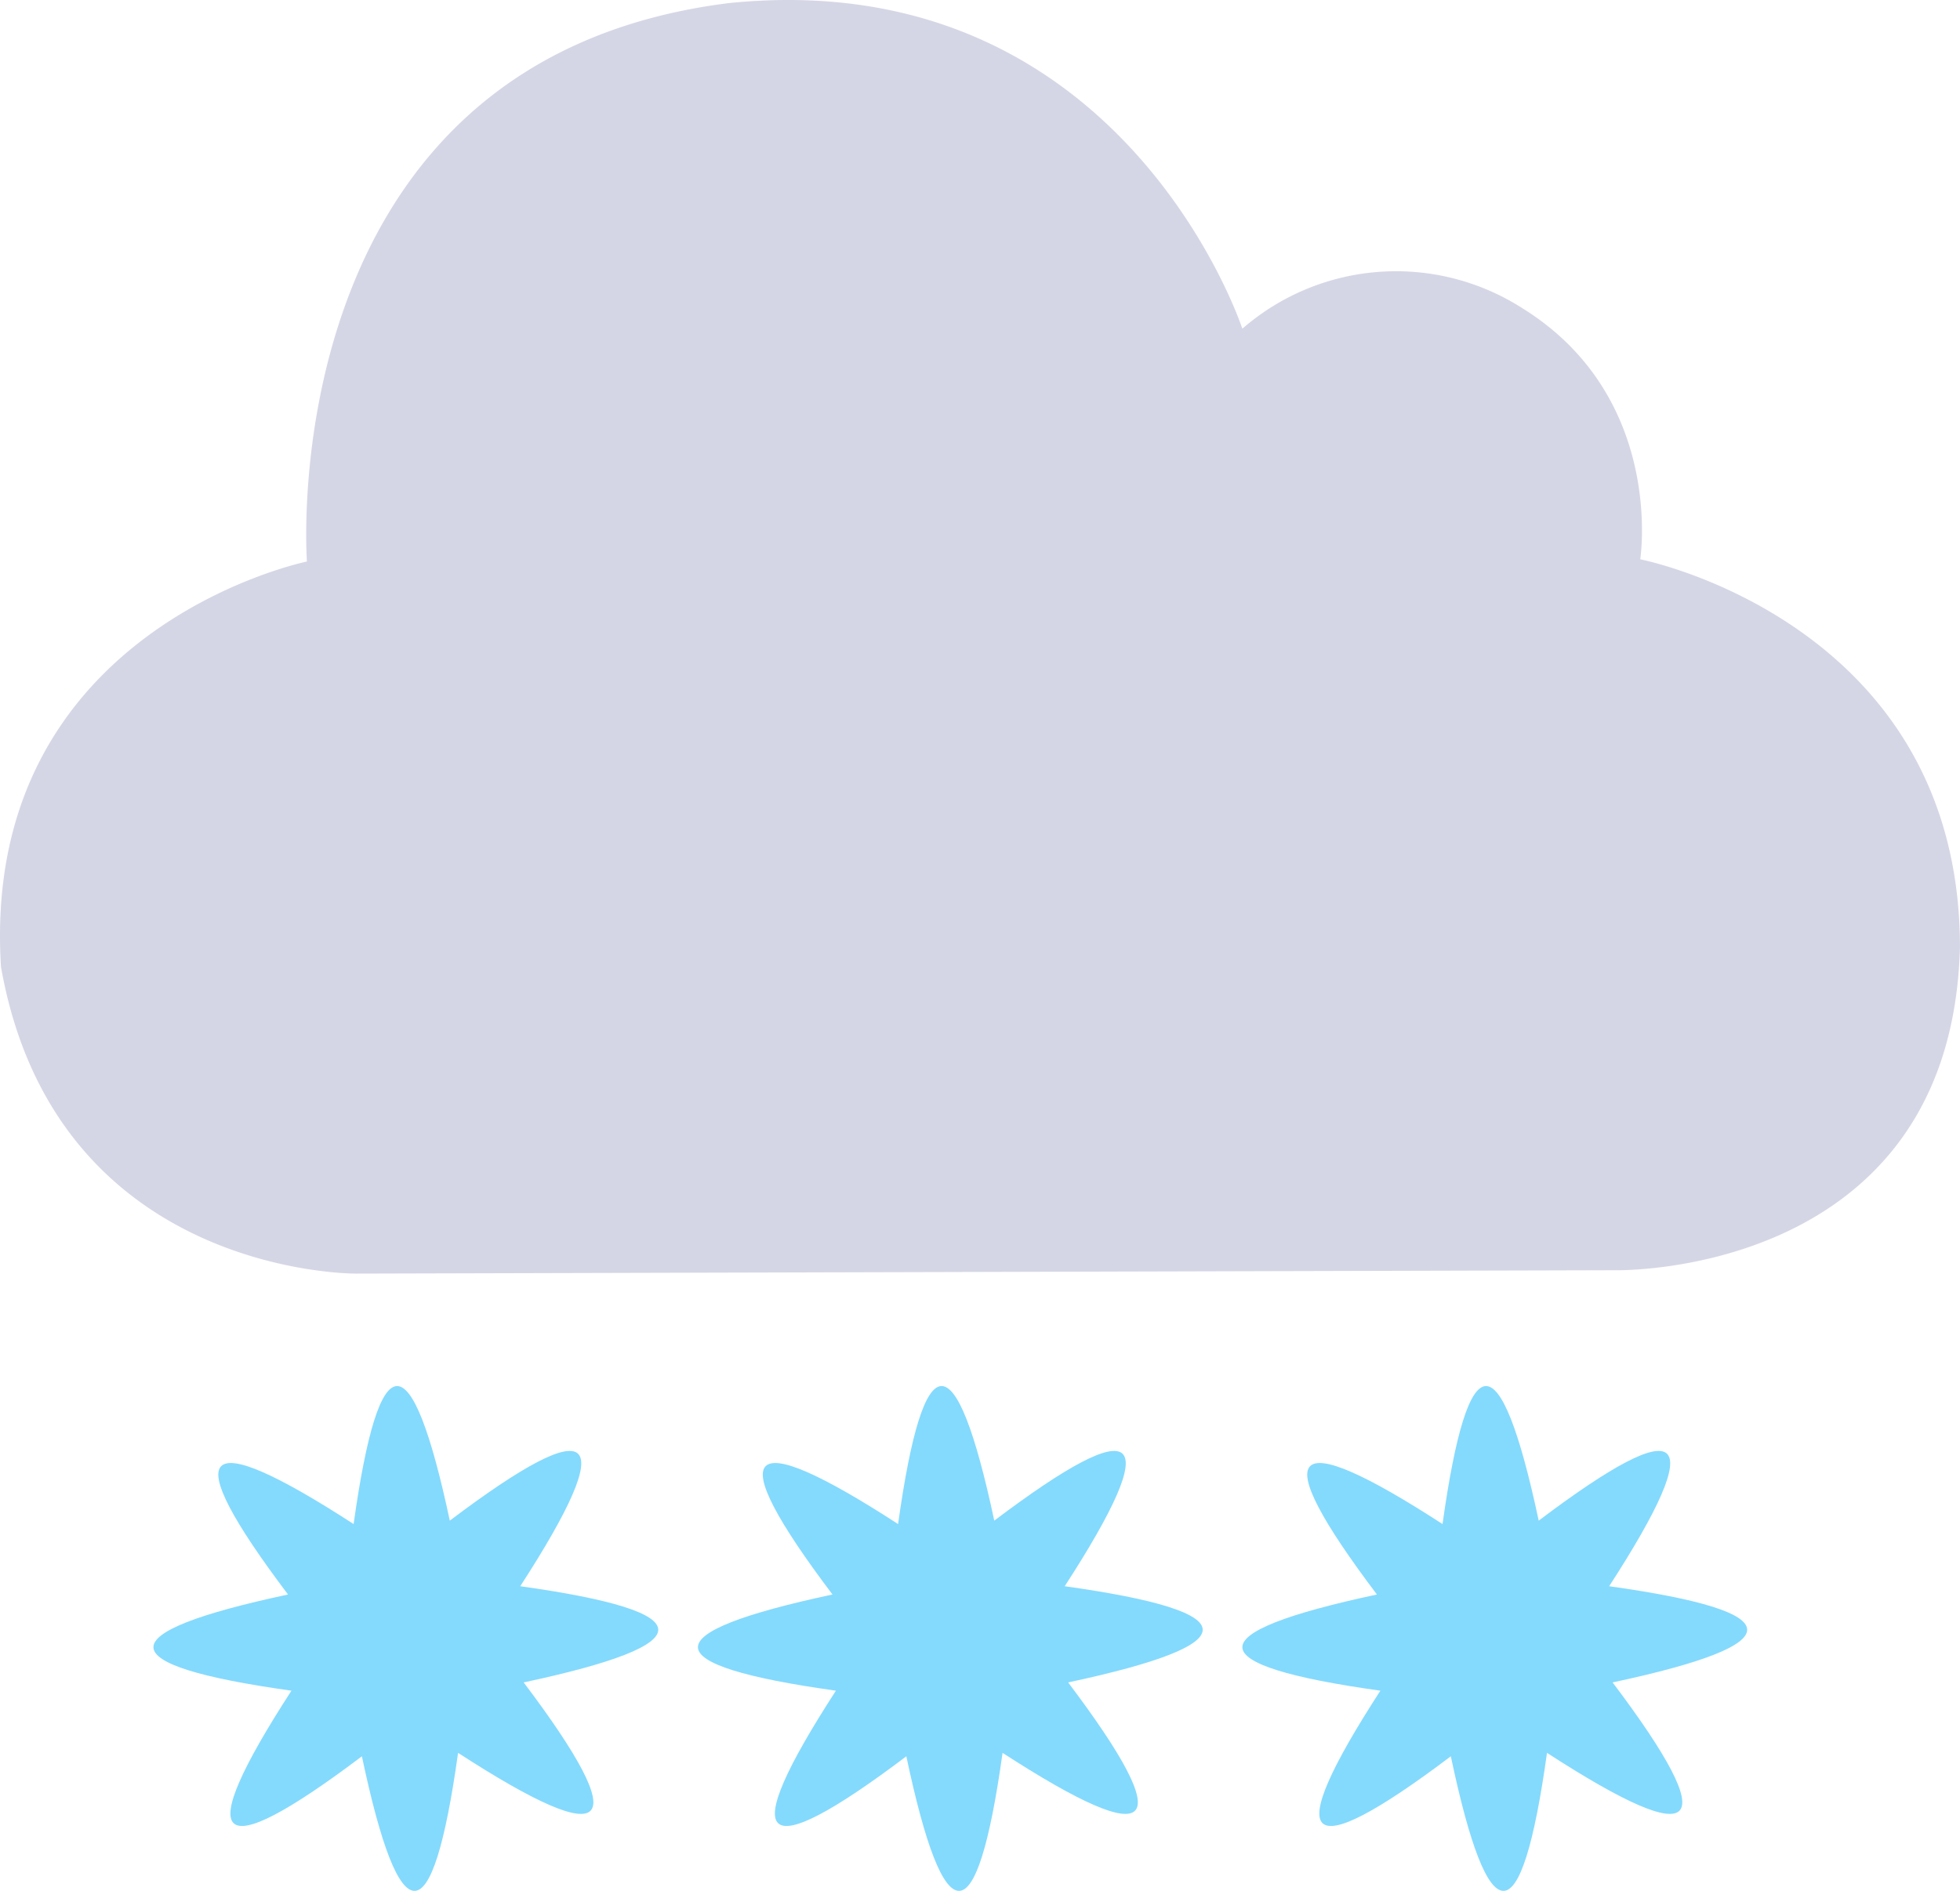 <svg xmlns="http://www.w3.org/2000/svg" width="75.597" height="72.93" viewBox="0 0 75.597 72.93"><g transform="translate(-678.624 -569.309)"><path d="M734.582,637.049q-8.527,6.434-2.717-2.53-10.579-1.48-.133-3.71-6.433-8.527,2.53-2.717,1.48-10.579,3.71-.132,8.527-6.434,2.717,2.53,10.579,1.48.133,3.71,6.433,8.527-2.53,2.717-.744,5.322-1.679,5.323T734.582,637.049Zm-21,0q-8.525,6.434-2.717-2.53-10.577-1.48-.132-3.71-6.434-8.527,2.53-2.717,1.48-10.579,3.71-.132,8.527-6.434,2.717,2.53,10.579,1.48.132,3.71,6.434,8.527-2.529,2.717-.744,5.322-1.679,5.323T713.581,637.049Zm-21,0q-8.527,6.434-2.717-2.53-10.579-1.48-.132-3.71-6.434-8.527,2.53-2.717,1.48-10.579,3.71-.132,8.525-6.434,2.717,2.53,10.579,1.48.132,3.71,6.434,8.527-2.53,2.717-.744,5.322-1.679,5.323T692.582,637.049Z" fill="#84dafd"/><path d="M692.39,618.432s-11.613.138-13.728-11.829c-.817-13.062,11.8-15.636,11.8-15.636s-1.436-19.335,16.279-21.539c15.184-1.551,19.8,12.559,19.8,12.559a9.036,9.036,0,0,1,10.776-.806c5.551,3.429,4.571,9.7,4.571,9.7s12.331,2.4,12.331,14.968c-.341,12.771-13.311,12.453-13.311,12.453" fill="#d5d6e5"/></g></svg>